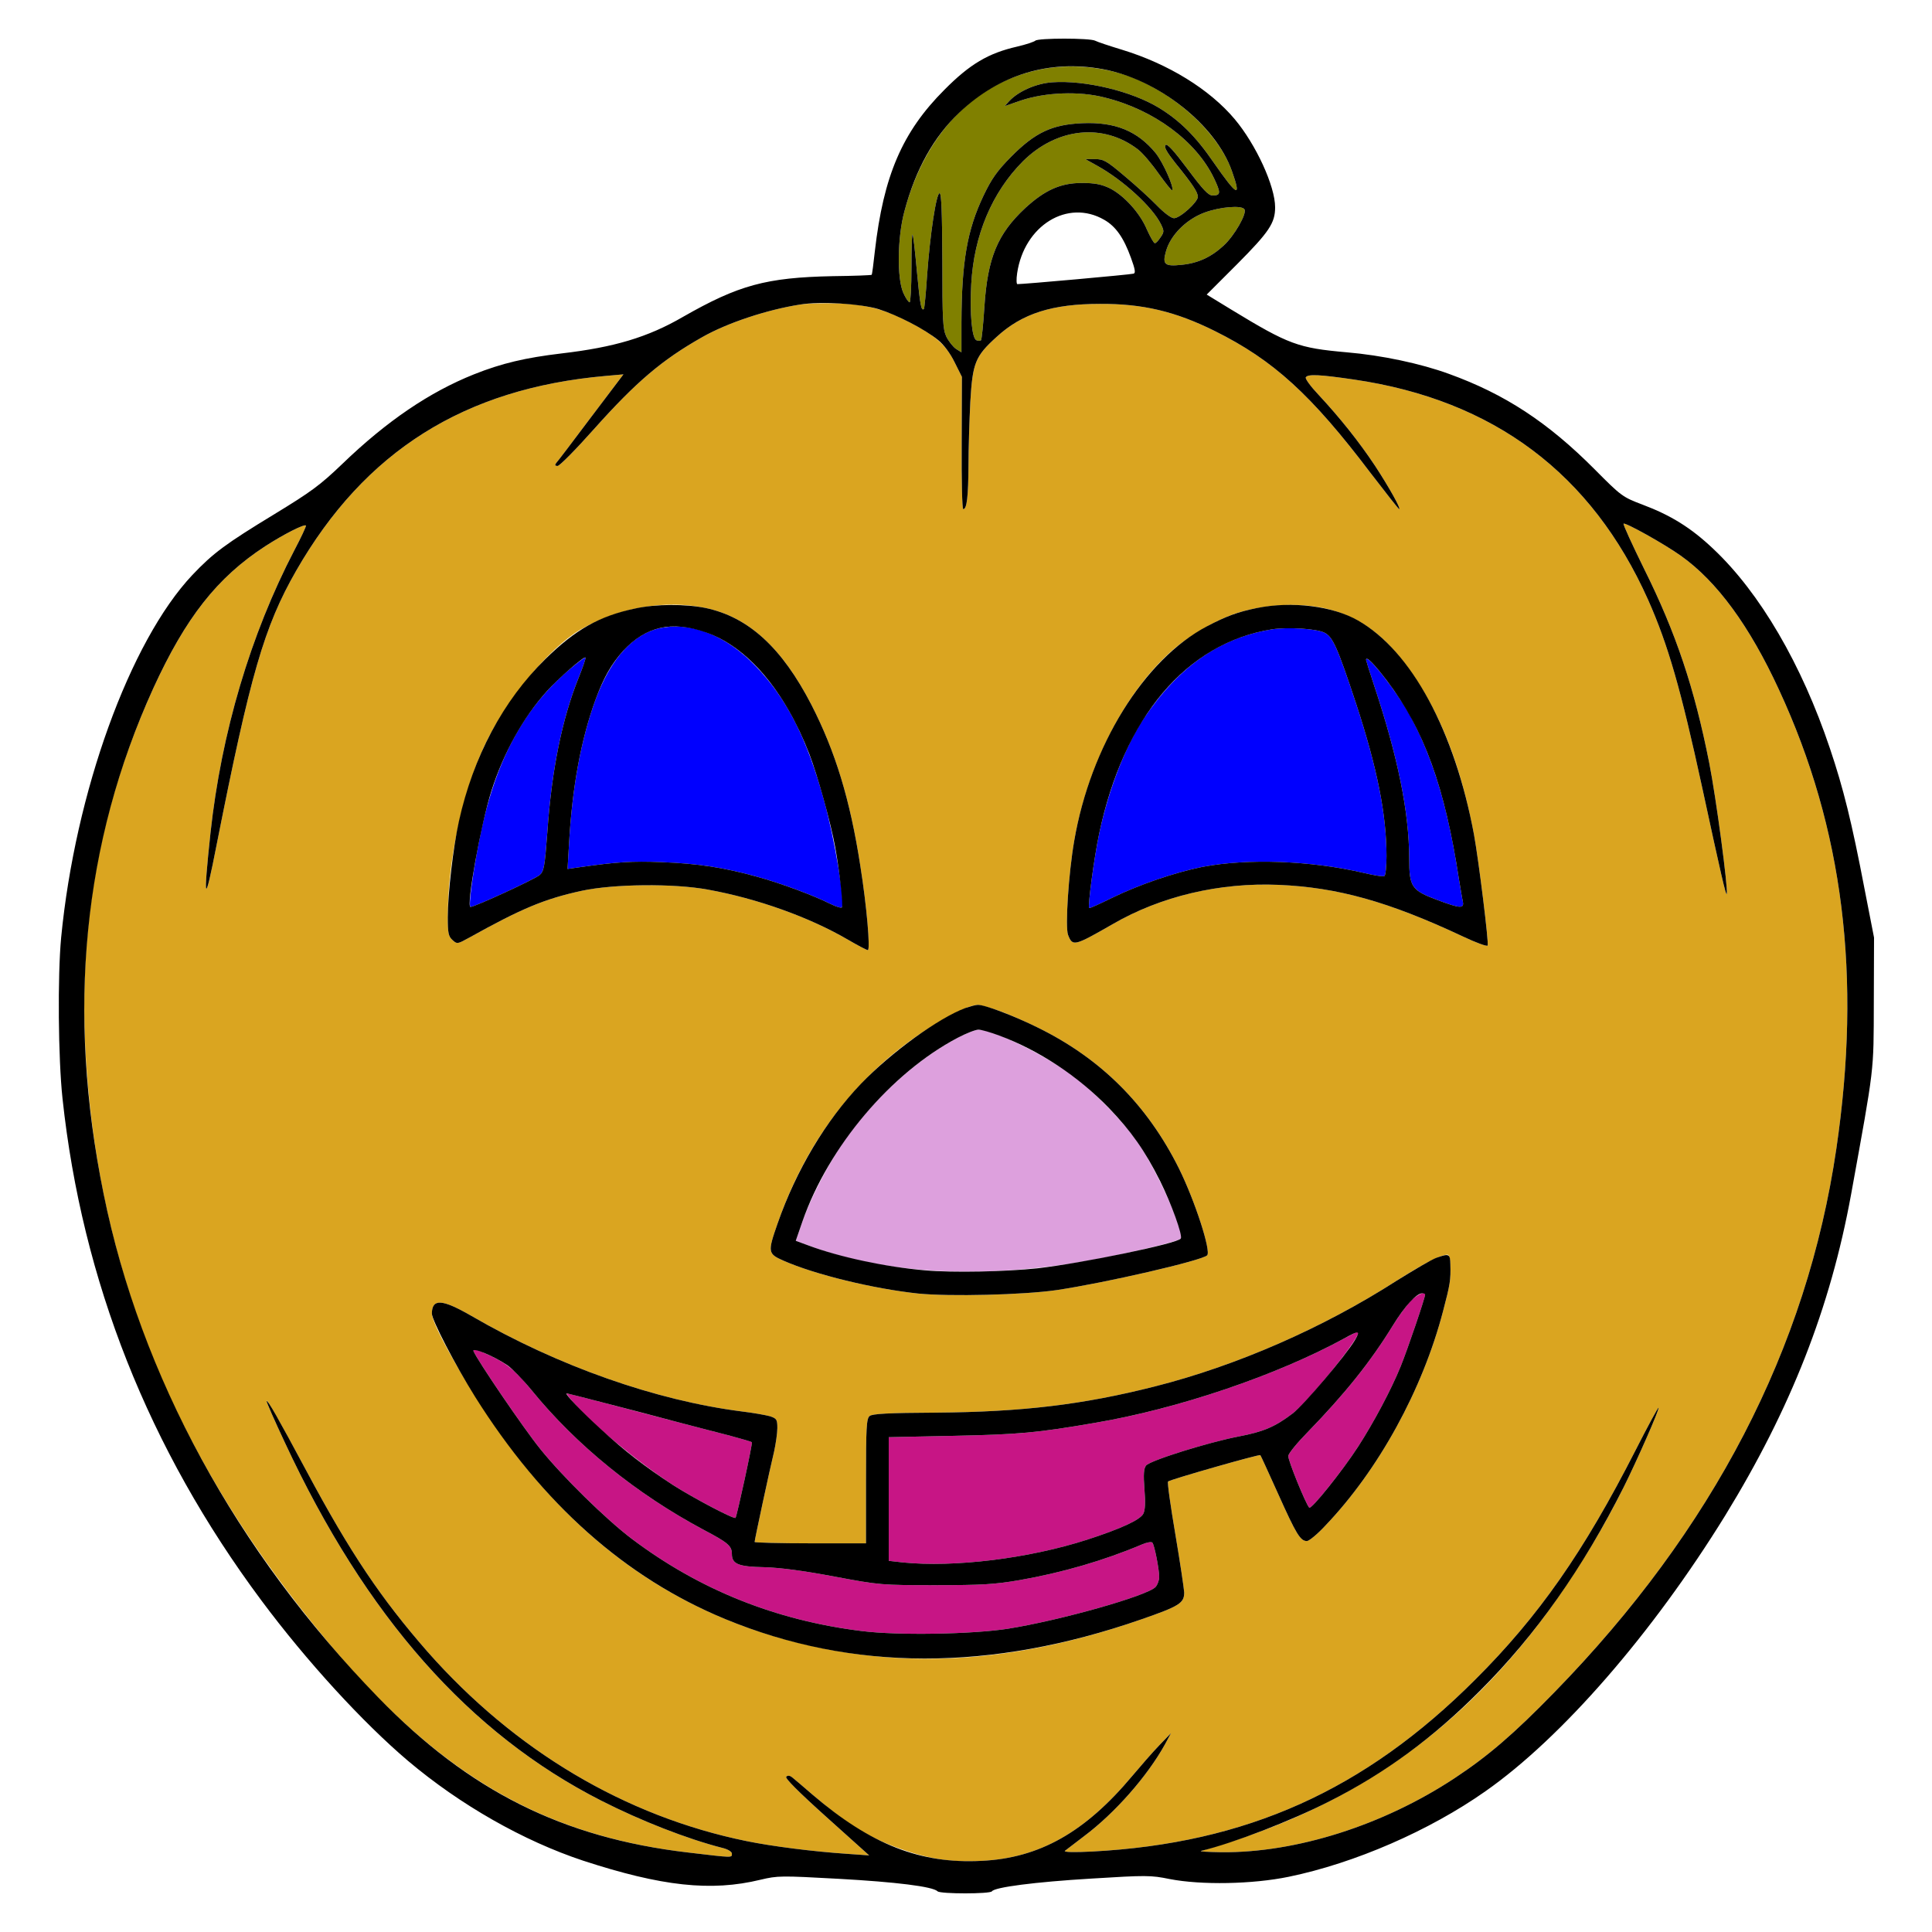 <?xml version="1.0" encoding="utf-8"?>
<!-- Generator: Adobe Illustrator 21.0.0, SVG Export Plug-In . SVG Version: 6.00 Build 0)  -->
<svg version="1.1" baseProfile="tiny"
	 id="svg34" inkscape:version="0.92.2 5c3e80d, 2017-08-06" sodipodi:docname="12 #12316.svg" xmlns:cc="http://creativecommons.org/ns#" xmlns:dc="http://purl.org/dc/elements/1.1/" xmlns:inkscape="http://www.inkscape.org/namespaces/inkscape" xmlns:rdf="http://www.w3.org/1999/02/22-rdf-syntax-ns#" xmlns:sodipodi="http://sodipodi.sourceforge.net/DTD/sodipodi-0.dtd" xmlns:svg="http://www.w3.org/2000/svg"
	 xmlns="http://www.w3.org/2000/svg" xmlns:xlink="http://www.w3.org/1999/xlink" x="0px" y="0px" viewBox="0 0 850 850"
	 xml:space="preserve">
<sodipodi:namedview  bordercolor="#666666" borderopacity="1" gridtolerance="10" guidetolerance="10" id="namedview36" inkscape:current-layer="svg34" inkscape:cx="487.8999" inkscape:cy="552.15993" inkscape:pageopacity="0" inkscape:pageshadow="2" inkscape:window-height="978" inkscape:window-maximized="1" inkscape:window-width="1920" inkscape:window-x="0" inkscape:window-y="1" inkscape:zoom="0.29448918" objecttolerance="10" pagecolor="#ffffff" showgrid="false">
	</sodipodi:namedview>
<g id="g32" transform="translate(0,0) scale(1,1)">
	<path id="path4" fill="none" d="M0,0h425h425v425v425H425H0V425V0z M455.5,17.9c-0.6,0.5-4.1,1.7-8,2.6c-12.7,2.9-20.8,7.7-32,19
		c-18.6,18.6-26.8,37.9-30.6,71c-0.6,5.5-1.2,10.2-1.4,10.4c-0.2,0.2-8,0.5-17.2,0.6c-29.2,0.6-41.3,3.9-65.8,17.9
		c-15.5,9-30.3,13.4-53.5,16.1c-15.9,1.9-26.2,4.3-38.5,9.2c-19.5,7.8-38.3,20.5-57.9,39.4c-9.8,9.4-13.8,12.3-29.7,22
		c-21.7,13.2-27.1,17.2-36.3,26.9c-27.5,29.2-51.5,95.5-57.7,159.5c-1.6,17-1.3,53.1,0.6,70.8c8.6,80.2,37.9,154.2,87.4,220.7
		c20,26.9,44.8,53.9,64.6,70.7c23.1,19.5,50.8,35.2,77,43.9c34.6,11.3,56.3,13.7,78.1,8.4c7.6-1.8,8.9-1.8,34.4-0.4
		c25.2,1.4,41.4,3.4,43.5,5.5c1.2,1.2,23.2,1.2,23.9,0c1.2-1.8,18.8-4.1,43.7-5.6c24.2-1.5,26.2-1.5,34.5,0.2
		c13.9,2.7,36.4,2.3,52.4-1c29.1-6,61.9-20.3,86.5-37.6c33.7-23.6,73.6-69.6,105.5-121.3c28.9-47.1,46.3-91.5,55.4-141.3
		c10.4-57.4,9.9-53.1,10-84.5l0.1-28.5l-4.2-21.5c-5.6-29.3-9.3-44.2-15.2-61.7c-12.4-37-30.8-68.5-51.3-87.8
		c-9.8-9.3-18.7-14.8-31.2-19.5c-8.7-3.3-9.3-3.7-21-15.5c-20.6-20.7-39.5-33.1-64.1-42c-12.6-4.6-29.7-8.2-45-9.5
		c-21.4-1.9-25.5-3.4-50.8-18.8l-10.8-6.6l13.5-13.5c14-14.1,16.6-18,16.6-24.9c0-9.3-8.4-27.6-17.8-38.8
		c-11-13.1-29.2-24.3-49.5-30.5c-5.6-1.7-11-3.5-11.9-4C479.5,16.7,456.7,16.7,455.5,17.9z"/>
	<path id="path6" fill="#808000" d="M498.9,34.4c19.7,8,37.5,24.9,43.1,40.9c4.3,12.1,2.4,11.2-8.1-3.9
		C526,59.9,519.1,53.1,510,47.5c-12.1-7.4-32.7-12.3-47-11.3c-7.1,0.5-14.9,3.9-19,8.3l-2,2.2l7.2-2.5c10.8-3.6,25.6-4.2,36.8-1.3
		c21.6,5.3,40.3,19.2,48.1,35.5c3.1,6.5,3,7.6-0.6,7.6c-1.9,0-4.2-2.5-11-11.6c-6.2-8.3-9-11.3-9.7-10.6c-0.8,0.8,0.5,3.1,4.3,7.9
		c7.8,9.6,9.9,12.9,9.9,14.9c0,2.3-7.8,9.4-10.5,9.4c-1.2,0-4.3-2.3-7.5-5.6c-3-3.1-9.5-9-14.3-13c-7.9-6.7-9.2-7.4-13-7.4h-4.2
		l5.2,2.9c11.4,6.3,24.4,18.2,28.1,25.8c1.4,2.9,1.4,3.4-0.2,5.7c-0.9,1.4-2,2.6-2.5,2.6s-2-2.7-3.5-6c-3.1-7.4-10.2-15.1-16.4-18.2
		c-3.6-1.7-6.5-2.3-12.2-2.3c-9.4,0-16.3,3.1-25,11.1c-12.1,11.3-16.5,21.8-17.9,43.3c-0.5,7.9-1.2,14.5-1.5,14.8s-1.2,0.3-2,0
		c-2-0.8-3-11.6-2.3-24.7c1.2-21.5,9.1-40.3,22.7-54c14.9-14.8,35.3-17,50.6-5.3c2,1.5,6.1,6.3,9.1,10.6c3.1,4.3,5.7,7.6,6,7.4
		c1-1.1-4-12.3-7.3-16.4c-8-9.7-17.8-13.7-32.2-13.1c-13.3,0.6-20.7,4-31.4,14.8c-6.2,6.3-8.5,9.6-12.1,17.1
		c-7.2,15.1-9.6,29.1-9.7,55.7V155l-2.4-1.5c-1.3-0.9-3.2-3.3-4.2-5.3c-1.6-3.3-1.8-7.1-1.8-33.4c-0.1-21.1-0.4-29.8-1.2-29.8
		c-1.5,0-4.2,18.1-5.5,35.9c-0.5,8-1.2,14.7-1.4,15c-1.2,1.1-1.7-1.7-3.1-16.5c-0.8-8.7-1.6-16-1.9-16.2c-0.3-0.3-0.5,6.3-0.5,14.6
		c0,8.4-0.4,15.2-0.8,15.2c-0.5,0-1.8-1.9-2.8-4.2c-2.8-6.3-2.6-24.4,0.5-35.8c9.1-34.2,30.8-56.7,60.1-62.5
		C471.1,27.9,486.6,29.4,498.9,34.4z"/>
	<path id="path8" fill="#808000" d="M547.5,92.1c1.2,1.8-4.4,11.6-9.1,15.9c-5.5,5.1-11.3,7.8-18.5,8.5c-7.5,0.8-8.6-0.1-6.9-6
		c2-7.1,8.9-14,17-17C536.8,91,546.4,90.2,547.5,92.1z"/>
	<path id="path10" fill="none" d="M492.6,103c3.8,5.7,7.7,17,6.1,17.4c-1.1,0.4-49,4.7-51.1,4.6c-1.3,0,0.3-8.9,2.4-13.8
		c4.1-9.1,9.9-14.7,17.8-16.8C477.2,91.8,487.6,95.5,492.6,103z"/>
	<path id="path12" fill="#DAA520" d="M368.5,133.5c12.9,0.4,21.2,2.7,32.5,8.7c11,5.8,15.4,9.9,19,17.2l3.2,6.4l-0.1,29.1
		c-0.1,16.9,0.2,29.1,0.7,29.1c1.6,0,2.2-5.6,2.3-19.4c0-7.2,0.4-19.7,0.8-27.8c1-17.1,2.1-20,11.6-28.6
		c11.2-10.3,24.5-14.5,45.5-14.5c18.7-0.1,33.1,3.3,50.4,11.9c25.8,12.8,42.5,28,68.6,62.5c6.7,8.7,12.3,15.9,12.6,15.9
		c0.9,0-4.5-9.7-10.6-19c-7.1-10.7-15.5-21.2-24.8-31.2c-3.5-3.7-6.1-7.2-5.7-7.8c0.9-1.5,6.3-1.2,21.3,1
		c61.4,9,104.5,41.4,129.3,96.9c8.8,19.8,14.4,39.3,23.8,82.6c8.3,38.5,10.5,47.9,10.8,46.8c0.7-2-4.7-42.5-7.7-57.6
		c-6.5-32.9-14.6-57.2-28.7-85.5c-5.2-10.6-9.3-19.5-9-19.8c0.7-0.7,17.9,8.9,25.2,14.1c15.9,11.3,30.2,30.8,43.2,59
		c28.3,61.1,36.4,126,25.2,202C795,593.3,753.7,672.9,684,744.4c-17.9,18.4-29.3,28.2-44,37.9c-31.5,20.8-69.8,32.9-102.6,32.6
		c-6-0.1-10-0.3-8.9-0.6s7-2.1,13-4c62.7-20.1,111-57.3,148.9-114.8c9.8-14.8,16.3-26,24-41.3c5.8-11.6,15.8-34.3,15.3-34.9
		c-0.2-0.2-4.8,8.3-10.2,18.9C696.8,682.7,677,711.1,649,739c-48.7,48.7-100.6,72-168.5,75.6c-7.8,0.4-12.6,0.3-12-0.3
		c0.6-0.5,4.4-3.4,8.5-6.5c13.6-10.2,27.8-26.4,35.5-40.3l2.7-5l-5.2,5.4c-2.9,3-8.2,9.1-11.9,13.5c-20.7,24.7-40.8,36.1-66.3,37.3
		c-13.2,0.7-23.1-0.8-35.7-5.3c-13.8-4.9-23.5-10.9-38.6-23.8c-3.8-3.3-7.8-6.7-8.8-7.5c-1.2-1-2.1-1.1-2.8-0.4
		c-0.6,0.6,5.1,6.4,17.8,17.8l18.7,16.8l-9.9-0.7c-14.8-1-32.9-3.3-44.1-5.6c-53.3-10.9-101.8-39.7-140.3-83.3
		c-20.3-23.2-33.9-43.3-53.2-79.4c-19.8-36.8-22.7-40.7-9.6-12.7c35.7,76.7,81.2,128.1,139.2,157.6c17.5,8.9,37.7,16.8,53.3,20.8
		c2.5,0.6,4.2,1.7,4.2,2.5c0,1.9,0.8,1.9-19.5-0.5c-64-7.6-109.7-34.3-158.6-93C78.4,643.4,44.5,562.3,38,469
		c-4.1-59.4,5.5-113.7,29.4-166.1c14.3-31.2,28.1-48.8,49.3-62.6c8.2-5.3,17.1-9.8,17.9-9.1c0.2,0.3-2.1,5.2-5.1,10.9
		c-19.3,37.1-32.1,80.2-36.9,124.4c-3.3,31-2.6,32.4,2.7,5.2c14.8-74.8,20.9-96,35-120.6c30.2-52.6,73.9-80.2,136.1-85.7l7.9-0.7
		L260,183.6c-7.8,10.4-14.7,19.5-15.3,20.1c-0.7,0.9-0.5,1.3,0.6,1.3c0.9,0,8.1-7.3,16.1-16.3c18.6-20.8,29.9-30.4,47.6-40.4
		c10.9-6.2,28.3-12,42.9-14.3C355,133.5,362.5,133.3,368.5,133.5z M255.2,277.1c-14.1,8.4-32.9,31.2-42.3,51.5
		c-9.7,21-15.9,50.2-15.9,75c0,6.9,0.3,8.4,2.1,10c2,1.8,2.1,1.8,7.2-1c23-12.8,33.1-17.1,49.7-20.7c13.9-3,40.4-3.3,55.5-0.5
		c21.6,3.9,44.6,12.1,61.7,22.1c4.3,2.5,8.1,4.5,8.6,4.5c1.2,0-0.5-19.6-3.3-37.1c-4.5-29.2-11-50.3-21.5-70.8
		c-13-25.2-27.7-38.6-46.5-42.6C292.5,263.7,272,267.3,255.2,277.1z M542.2,270.4c-7.7,2.8-17.8,8.6-24.5,14.1
		c-21.6,17.8-39.3,51.4-45.1,85.5c-2.5,14.4-4,37.9-2.7,41.3c2,5.2,2.7,5,19.6-4.7c21.2-12.3,47.1-18.4,73-17.3s48.3,7.3,81.1,22.7
		c5.7,2.7,10.6,4.5,10.9,4c0.6-0.9-3.9-37.2-6-48.8c-5.8-30.8-15.4-55.1-29.4-74c-10.5-14.1-20.9-21.7-34.7-25.2
		C572,264.8,555,265.8,542.2,270.4z M430.1,442.1c-3,0.1-9.3,2.9-17.2,7.6c-33.2,19.7-57.4,50-70.8,88.6
		c-4.4,12.6-4.3,13.3,2.5,16.3c14,6.2,39.7,12.4,59.3,14.5c14,1.4,46.3,0.6,60.9-1.5c21.6-3.2,64-13,66.3-15.3
		c1.8-1.8-5.3-23.8-12.4-38.2c-14-28.1-34.4-48.4-62.1-62c-5.7-2.8-13.7-6.3-17.7-7.6C434.9,443.1,430.9,442,430.1,442.1z
		 M636.8,552c-3.3,0.2-9.6,3.4-22.4,11.5C582,584.3,544,600.9,508,610c-31.6,8-58.2,11.2-96.2,11.5c-20.9,0.1-28.1,0.5-29.2,1.5
		c-1.4,1.1-1.6,5.1-1.6,28.6V679h-24.5c-13.5,0-24.5-0.3-24.5-0.6c0-0.9,6.6-31.7,8.6-39.9c0.7-3.3,1.4-7.9,1.4-10.2
		c0-3.8-0.3-4.2-3.2-5.2c-1.8-0.5-7.3-1.5-12.3-2.1c-37.8-4.8-80.9-19.9-119-42c-13-7.5-17.4-7.8-17.5-1.1c0,5.5,18.9,38,33.5,57.6
		c36.8,49.5,82,78.6,139.5,89.9c43.9,8.7,89,4.5,139-12.9c17-5.9,19-7.2,19-11.9c-0.1-1.7-1.8-13.2-3.9-25.6
		c-2.1-12.4-3.6-22.8-3.2-23.2c0.7-0.8,40.2-12.1,40.6-11.6c0.2,0.2,3.7,7.9,7.9,17.2c7.9,17.6,9.7,20.6,12.6,20.6
		c0.9,0,4.6-3,8.1-6.8c23.4-24.5,42.7-59.6,51.8-94.4c3.1-11.8,3.4-13.6,3.2-20.6C638,553.5,637.5,552,636.8,552z"/>
	<path id="path14" fill="#0000FF" d="M332.6,293.2c13.6,14.3,22.3,31.4,29.9,58.8c4.8,17.3,9.3,44.8,7.9,47.2
		c-0.3,0.4-2.6-0.3-5.2-1.6c-7.2-3.6-21.6-9-32.2-11.9c-14.4-4-26-5.8-42-6.4c-13-0.5-19.6-0.1-36.4,2.3l-4.9,0.7l0.7-11.9
		c1.4-24.5,5.3-45.2,11.5-62.3c6.9-18.8,17.3-30,29.8-32C305.2,273.8,320.1,280.1,332.6,293.2z"/>
	<path id="path16" fill="#0000FF" d="M257.6,289.3c0.2,0.2-1.1,4.1-3,8.8c-7.3,18.1-11.9,40.6-13.8,68.1
		c-1.1,14.8-1.5,17.1-3.3,18.7c-1.7,1.7-28.6,14.1-30.5,14.1c-0.9,0,0.6-12.5,3.6-28c6.7-35.3,19.5-59.5,40.8-77.2
		C254.6,291.1,257.4,289.1,257.6,289.3z"/>
	<path id="path18" fill="#0000FF" d="M582.8,278.4c3.6,1.9,5.6,6.3,13.8,31.1c9.3,28.3,13.4,48.8,13.4,67.2c0,4.5-0.4,8.4-0.9,8.7
		c-0.5,0.4-4.7-0.3-9.3-1.4c-23.2-5.4-50.9-6.4-70.8-2.6c-12,2.4-27.8,7.8-39.5,13.5c-5.5,2.7-10.1,4.8-10.3,4.6
		c-0.7-0.7,2.1-21.9,4.4-32.8c4.1-19.3,11.6-38.6,19.7-50.7c15.4-22.9,33.5-35.4,56.2-39.1C566.5,275.8,579.4,276.6,582.8,278.4z"/>
	<path id="path20" fill="#0000FF" d="M620.7,315.4c10.1,19,16.5,40.5,21.2,71.6c0.7,4.1,1.4,8.5,1.7,9.7c0.6,3.1-1.2,3-11.1-0.7
		c-11.5-4.3-12.5-5.7-12.5-18.3c-0.1-20.5-4.9-44.4-15.6-76.6c-1.9-5.7-3.4-10.6-3.4-10.8C601,286.9,615,304.8,620.7,315.4z"/>
	<path id="path22" fill="#DDA0DD" d="M430.5,453c6.3,0,27.8,10.4,40.7,19.7c9.7,7,23.8,21.5,30,30.8c8.6,13,20,38.8,18.3,41.4
		c-0.7,1.2-22.4,6.4-39.5,9.5c-46.8,8.5-90.4,6.3-124.2-6.4l-5.7-2.1l3-8.7c3.4-9.6,10.9-24.3,17.1-33.4
		c13.3-19.7,32.5-37.4,51.1-47.2C425.1,454.6,429.2,453,430.5,453z"/>
	<path id="path24" fill="#C71585" d="M627,569.5c0,1.5-7.7,24.1-10.7,31.5c-4.2,10.4-11.9,24.8-18.8,35.5
		c-6.8,10.5-20.6,27.8-21.5,26.8c-1.6-1.8-9.4-21-9.2-22.7c0-1.1,3.9-5.8,8.5-10.5c16.5-17,27.8-31.1,37.6-47.1
		c2.9-4.7,6.7-9.7,8.4-11.3C624.1,569.3,627,568.1,627,569.5z"/>
	<path id="path26" fill="#C71585" d="M597.3,586c3.1,0-20.9,29.9-28.5,35.8c-7.9,6-12.9,8.1-23.9,10.2
		c-13.4,2.6-39.1,10.6-40.7,12.8c-1,1.3-1.2,3.9-0.7,10.3c0.5,6,0.3,9.4-0.5,10.9c-1.4,2.7-9.9,6.6-24.7,11.4
		c-25.8,8.3-58.5,12.3-81.2,10l-6.1-0.7v-27.2v-27.2l28.8-0.6c28.4-0.6,36.4-1.3,61.9-5.7c36.7-6.2,80.2-21,109.8-37.2
		C594.3,587.3,596.9,586,597.3,586z"/>
	<path id="path28" fill="#C71585" d="M213.6,595.5c8.9,3.9,12.9,7.1,20.1,15.9c20,24.6,46.4,45.9,75.8,61.6
		c10.8,5.7,12.5,7.1,12.5,10.7c0,4.4,2.9,5.6,14.2,5.8c6.9,0.2,17,1.5,30.8,4.1c20.2,3.8,20.9,3.8,44.5,3.8c20.4,0,25.9-0.3,37-2.2
		c18.9-3.3,37.4-8.7,53.9-15.7c2.1-0.9,4.2-1.3,4.6-0.8c0.9,1,3,11.7,3,15.1c0,1.4-0.7,3.4-1.6,4.4c-3.6,3.9-41.9,14.7-65.1,18.4
		c-15.6,2.4-48.2,3-64.1,1c-38-4.7-71.6-18.2-101.4-40.7c-11.2-8.5-30.3-27.2-40.1-39.4c-7.3-9-27.9-39.3-29.4-43.1
		C207.9,593.3,209.2,593.5,213.6,595.5z"/>
	<path id="path30" fill="#C71585" d="M249.3,613c0.5,0,25.1,6.4,48.2,12.5c7.7,2,18.3,4.8,23.5,6.1c5.2,1.4,9.6,2.7,9.8,2.9
		c0.4,0.4-6.6,32.6-7.2,33.3c-0.7,0.7-18.7-8.8-27.6-14.5c-16-10.5-35-26.2-44-36.6C250.3,614.7,249,613,249.3,613z"/>
	<path d="M481.8,17.9c0.9,0.5,6.3,2.3,11.9,4c20.3,6.2,38.5,17.4,49.5,30.5c9.4,11.2,17.8,29.5,17.8,38.8c0,6.9-2.6,10.8-16.6,24.9
		l-13.5,13.5l10.8,6.6c25.3,15.4,29.4,16.9,50.8,18.8c15.3,1.3,32.4,4.9,45,9.5c24.6,8.9,43.5,21.3,64.1,42
		c11.7,11.8,12.3,12.2,21,15.5c12.5,4.7,21.4,10.2,31.2,19.5c20.5,19.3,38.9,50.8,51.3,87.8c5.9,17.5,9.6,32.4,15.2,61.7l4.2,21.5
		l-0.1,28.5c-0.1,31.4,0.4,27.1-10,84.5c-9.1,49.8-26.5,94.2-55.4,141.3c-31.9,51.7-71.8,97.7-105.5,121.3
		c-24.6,17.3-57.4,31.6-86.5,37.6c-16,3.3-38.5,3.7-52.4,1c-8.3-1.7-10.3-1.7-34.5-0.2c-24.9,1.5-42.5,3.8-43.7,5.6
		c-0.7,1.2-22.7,1.2-23.9,0c-2.1-2.1-18.3-4.1-43.5-5.5c-25.5-1.4-26.8-1.4-34.4,0.4c-21.8,5.3-43.5,2.9-78.1-8.4
		c-26.2-8.7-53.9-24.4-77-43.9c-19.8-16.8-44.6-43.8-64.6-70.7c-49.5-66.5-78.8-140.5-87.4-220.7c-1.9-17.7-2.2-53.8-0.6-70.8
		c6.2-64,30.2-130.3,57.7-159.5c9.2-9.7,14.6-13.7,36.3-26.9c15.9-9.7,19.9-12.6,29.7-22c19.6-18.9,38.4-31.6,57.9-39.4
		c12.3-4.9,22.6-7.3,38.5-9.2c23.2-2.7,38-7.1,53.5-16.1c24.5-14,36.6-17.3,65.8-17.9c9.2-0.1,17-0.4,17.2-0.6s0.8-4.9,1.4-10.4
		c3.8-33.1,12-52.4,30.6-71c11.2-11.3,19.3-16.1,32-19c3.9-0.9,7.4-2.1,8-2.6C456.7,16.7,479.5,16.7,481.8,17.9z M422.1,49.5
		c-11.2,10.6-19.3,25-24.2,43.5c-3.1,11.4-3.3,29.5-0.5,35.8c1,2.3,2.3,4.2,2.8,4.2c0.4,0,0.8-6.8,0.8-15.2c0-8.3,0.2-14.9,0.5-14.6
		c0.3,0.2,1.1,7.5,1.9,16.2c1.4,14.8,1.9,17.6,3.1,16.5c0.2-0.3,0.9-7,1.4-15c1.3-17.8,4-35.9,5.5-35.9c0.8,0,1.1,8.7,1.2,29.8
		c0,26.3,0.2,30.1,1.8,33.4c1,2,2.9,4.4,4.2,5.3l2.4,1.5v-13.2c0.1-26.6,2.5-40.6,9.7-55.7c3.6-7.5,5.9-10.8,12.1-17.1
		c10.7-10.8,18.1-14.2,31.4-14.8c14.4-0.6,24.2,3.4,32.2,13.1c3.3,4.1,8.3,15.3,7.3,16.4c-0.3,0.2-2.9-3.1-6-7.4
		c-3-4.3-7.1-9.1-9.1-10.6C485.3,54,464.9,56.2,450,71c-13.6,13.7-21.5,32.5-22.7,54c-0.7,13.1,0.3,23.9,2.3,24.7
		c0.8,0.3,1.7,0.3,2,0s1-6.9,1.5-14.8c1.4-21.5,5.8-32,17.9-43.3c8.7-8,15.6-11.1,25-11.1c5.7,0,8.6,0.6,12.2,2.3
		c6.2,3.1,13.3,10.8,16.4,18.2c1.5,3.3,3,6,3.5,6s1.6-1.2,2.5-2.6c1.6-2.3,1.6-2.8,0.2-5.7c-3.7-7.6-16.7-19.5-28.1-25.8l-5.2-2.9
		h4.2c3.8,0,5.1,0.7,13,7.4c4.8,4,11.3,9.9,14.3,13c3.2,3.3,6.3,5.6,7.5,5.6c2.7,0,10.5-7.1,10.5-9.4c0-2-2.1-5.3-9.9-14.9
		c-3.8-4.8-5.1-7.1-4.3-7.9c0.7-0.7,3.5,2.3,9.7,10.6c6.8,9.1,9.1,11.6,11,11.6c3.6,0,3.7-1.1,0.6-7.6
		c-7.8-16.3-26.5-30.2-48.1-35.5c-11.2-2.9-26-2.3-36.8,1.3l-7.2,2.5l2-2.2c4.1-4.4,11.9-7.8,19-8.3c14.3-1,34.9,3.9,47,11.3
		c9.1,5.6,16,12.4,23.9,23.9c10.5,15.1,12.4,16,8.1,3.9c-7.2-20.5-32.6-40.5-57-44.9C461.5,26.2,439.8,32.8,422.1,49.5z M530,93.5
		c-8.1,3-15,9.9-17,17c-1.7,5.9-0.6,6.8,6.9,6c7.2-0.7,13-3.4,18.5-8.5c4.7-4.3,10.3-14.1,9.1-15.9C546.4,90.2,536.8,91,530,93.5z
		 M447.5,120.2c-0.4,2.7-0.3,4.8,0.1,4.8c2.1,0.1,50-4.2,51.1-4.6c1-0.2,0.7-2-1.1-6.9c-3.2-8.9-6.7-13.9-11.8-16.8
		C469.7,87.4,450.6,99.2,447.5,120.2z M351.9,134c-14.6,2.3-32,8.1-42.9,14.3c-17.7,10-29,19.6-47.6,40.4c-8,9-15.2,16.3-16.1,16.3
		c-1.1,0-1.3-0.4-0.6-1.3c0.6-0.6,7.5-9.7,15.3-20.1l14.3-18.9l-7.9,0.7c-62.2,5.5-105.9,33.1-136.1,85.7
		c-14.1,24.6-20.2,45.8-35,120.6c-5.3,27.2-6,25.8-2.7-5.2c4.8-44.2,17.6-87.3,36.9-124.4c3-5.7,5.3-10.6,5.1-10.9
		c-0.8-0.7-9.7,3.8-17.9,9.1c-21.2,13.8-35,31.4-49.3,62.6c-30.9,67.9-38.2,141.9-21.8,222.4c16.2,80,58.4,157.3,120.9,221.6
		c39.9,41,81,61.6,136,68.1c20.3,2.4,19.5,2.4,19.5,0.5c0-0.8-1.7-1.9-4.2-2.5c-15.6-4-35.8-11.9-53.3-20.8
		c-58-29.5-103.5-80.9-139.2-157.6c-4.6-9.8-8.2-18-8-18.2c0.5-0.5,5,7.4,17.6,30.9c19.3,36.1,32.9,56.2,53.2,79.4
		c38.5,43.6,87,72.4,140.3,83.3c11.2,2.3,29.3,4.6,44.1,5.6l9.9,0.7l-18.7-16.8c-12.7-11.4-18.4-17.2-17.8-17.8
		c0.7-0.7,1.6-0.6,2.8,0.4c1,0.8,5,4.2,8.8,7.5c25.6,21.9,47.4,30.5,74.3,29.1c25.5-1.2,45.6-12.6,66.3-37.3
		c3.7-4.4,9-10.5,11.9-13.5l5.2-5.4l-2.7,5c-7.7,13.9-21.9,30.1-35.5,40.3c-4.1,3.1-7.9,6-8.5,6.5c-0.6,0.6,4.2,0.7,12,0.3
		C548.4,811,600.3,787.7,649,739c28-27.9,47.8-56.3,70.5-100.8c5.4-10.6,10-19.1,10.2-18.9c0.5,0.6-9.5,23.3-15.3,34.9
		c-17.9,35.6-38.8,65.3-63.4,89.8c-20.5,20.6-41.6,36.1-65.9,48.4c-16.8,8.6-42.5,18.5-56.6,21.9c-1.1,0.3,2.9,0.5,8.9,0.6
		c32.8,0.3,71.1-11.8,102.6-32.6c14.7-9.7,26.1-19.5,44-37.9c69.7-71.5,111-151.1,123.9-238.9c11.2-76,3.1-140.9-25.2-202
		c-13-28.2-27.3-47.7-43.2-59c-7.3-5.2-24.5-14.8-25.2-14.1c-0.3,0.3,3.8,9.2,9,19.8c14.1,28.3,22.2,52.6,28.7,85.5
		c3,15.1,8.4,55.6,7.7,57.6c-0.3,1.1-2.5-8.3-10.8-46.8c-9.4-43.3-15-62.8-23.8-82.6c-24.8-55.5-67.9-87.9-129.3-96.9
		c-15-2.2-20.4-2.5-21.3-1c-0.4,0.6,2.2,4.1,5.7,7.8c9.3,10,17.7,20.5,24.8,31.2c6.1,9.3,11.5,19,10.6,19c-0.3,0-5.9-7.2-12.6-15.9
		c-26.1-34.5-42.8-49.7-68.6-62.5c-17.3-8.6-31.7-12-50.4-11.9c-21,0-34.3,4.2-45.5,14.5c-9.5,8.6-10.6,11.5-11.6,28.6
		c-0.4,8.1-0.8,20.6-0.8,27.8c-0.1,13.8-0.7,19.4-2.3,19.4c-0.5,0-0.8-12.2-0.7-29.1l0.1-29.1l-3.2-6.4c-1.9-3.9-4.7-7.7-7.3-9.8
		c-5.9-4.8-17.9-11-26.2-13.6C378.5,133.6,361.1,132.5,351.9,134z"/>
	<path d="M310.5,267.5c18.8,4,33.5,17.4,46.5,42.6c10.5,20.5,17,41.6,21.5,70.8c2.8,17.5,4.5,37.1,3.3,37.1c-0.5,0-4.3-2-8.6-4.5
		c-17.1-10-40.1-18.2-61.7-22.1c-15.1-2.8-41.6-2.5-55.5,0.5c-16.6,3.6-26.7,7.9-49.7,20.7c-5.1,2.8-5.2,2.8-7.2,1
		c-1.8-1.6-2.1-3.1-2.1-10c0-10.3,2.4-31,4.9-42.3c6.3-28.4,19.4-53,38-71.3c13.2-13,23.8-19,39.6-22.3
		C288.6,265.7,301.7,265.7,310.5,267.5z M274.3,286.2c-5.3,5.9-8.7,11.8-12.4,21.9c-6.2,17.1-10.1,37.8-11.5,62.3l-0.7,11.9l4.9-0.7
		c16.8-2.4,23.4-2.8,36.4-2.3c16,0.6,27.6,2.4,42,6.4c10.6,2.9,25,8.3,32.2,11.9c2.6,1.3,4.9,2,5.2,1.6c0.6-1-1-15.6-2.9-26.2
		c-2-11.1-7.7-31.5-11.4-41.2c-10.8-27.9-27.3-47.3-45.6-53.6C295.5,273,284.2,275.6,274.3,286.2z M257.6,289.3
		c-0.6-0.7-11.9,9.1-17,14.8c-10.4,11.5-19.1,27.2-24.4,43.9c-4.6,14.4-11.2,51-9.2,51c1.9,0,28.8-12.4,30.5-14.1
		c1.8-1.6,2.2-3.9,3.3-18.7c1.9-27.5,6.5-50,13.8-68.1C256.5,293.4,257.8,289.5,257.6,289.3z"/>
	<path d="M597.5,273c23.5,13.4,42.5,48.6,51,94.2c2.1,11.6,6.6,47.9,6,48.8c-0.3,0.5-5.2-1.3-10.9-4c-32.8-15.4-55.2-21.6-81.1-22.7
		c-25.9-1.1-51.8,5-73,17.3c-16.9,9.7-17.6,9.9-19.6,4.7c-1.3-3.4,0.2-26.9,2.7-41.3c7.1-41.7,30.7-79.9,58.5-94.5
		c8.4-4.4,13.5-6.3,21.9-8C568.4,264.4,586.3,266.6,597.5,273z M559.5,276.9c-37.5,6-65.1,38.7-75.9,89.8
		c-2.3,10.9-5.1,32.1-4.4,32.8c0.2,0.2,4.8-1.9,10.3-4.6c11.7-5.7,27.5-11.1,39.5-13.5c19.9-3.8,47.6-2.8,70.8,2.6
		c4.6,1.1,8.8,1.8,9.3,1.4c0.5-0.3,0.9-4.2,0.9-8.7c0-18.4-4.1-38.9-13.4-67.2c-8.2-24.8-10.2-29.2-13.8-31.1
		C579.4,276.6,566.5,275.8,559.5,276.9z M601,290.3c0,0.2,1.5,5.1,3.4,10.8c10.7,32.2,15.5,56.1,15.6,76.6c0,12.6,1,14,12.5,18.3
		c9.9,3.7,11.7,3.8,11.1,0.7c-0.3-1.2-1-5.6-1.7-9.7c-6.2-40.8-15.4-66-31.7-87.5C604.5,292,601,288.5,601,290.3z"/>
	<path d="M430.1,442.1c2.8-0.2,16,4.8,26.5,10c27.7,13.6,48.1,33.9,62.1,62c7.1,14.4,14.2,36.4,12.4,38.2
		c-2.3,2.3-44.7,12.1-66.3,15.3c-14.6,2.1-46.9,2.9-60.9,1.5c-19.6-2.1-45.3-8.3-59.3-14.5c-6.8-3-6.9-3.7-2.5-16.3
		c8.2-23.5,21.2-45.3,36.7-61.5c13.4-13.9,34.1-28.9,45.9-33.3C426.8,442.8,429.2,442.1,430.1,442.1z M430.5,453
		c-1.3,0-5.4,1.6-9.2,3.6c-29.4,15.5-56.7,47.8-68.2,80.6l-3,8.7l5.7,2.1c13.4,5,33.7,9.4,51.2,10.9c12.3,1.1,35.3,0.6,49.5-0.9
		c19.2-2.2,61.7-10.9,63-13.1c0.9-1.4-4.2-15.4-9.1-25.3c-6.7-13.4-12.8-22-22.6-32.2c-13.5-13.9-30.6-25.3-48.2-31.8
		C435.9,454.2,431.7,453,430.5,453z"/>
	<path d="M638.1,556.2c0.2,7-0.1,8.8-3.2,20.6c-9.1,34.8-28.4,69.9-51.8,94.4c-3.5,3.8-7.2,6.8-8.1,6.8c-2.9,0-4.7-3-12.6-20.6
		c-4.2-9.3-7.7-17-7.9-17.2c-0.4-0.5-39.9,10.8-40.6,11.6c-0.4,0.4,1.1,10.8,3.2,23.2c2.1,12.4,3.8,23.9,3.9,25.6c0,4.7-2,6-19,11.9
		c-66.2,23-126.9,22.9-183-0.2c-43.8-18.1-80.3-50.5-110-97.8c-8.7-13.9-19-33.7-19-36.6c0.1-6.7,4.5-6.4,17.5,1.1
		c38.1,22.1,81.2,37.2,119,42c5,0.6,10.5,1.6,12.3,2.1c2.9,1,3.2,1.4,3.2,5.2c0,2.3-0.7,6.9-1.4,10.2c-2,8.2-8.6,39-8.6,39.9
		c0,0.3,11,0.6,24.5,0.6H381v-27.4c0-23.5,0.2-27.5,1.6-28.6c1.1-1,8.3-1.4,29.2-1.5c38-0.3,64.6-3.5,96.2-11.5
		c36-9.1,74-25.7,106.4-46.5c7.7-4.8,15.5-9.4,17.5-10.1C637.5,551.4,638,551.6,638.1,556.2z M625.7,569c-2.5,0-7.6,5.6-12.8,14
		c-9.8,16-21.1,30.1-37.6,47.1c-4.6,4.7-8.5,9.4-8.5,10.5c-0.2,1.7,7.6,20.9,9.2,22.7c0.9,1,14.7-16.3,21.5-26.8
		c6.9-10.7,14.6-25.1,18.8-35.5c3-7.4,10.7-30,10.7-31.5C627,569.2,626.4,569,625.7,569z M591.5,588.8
		c-29.6,16.2-73.1,31-109.8,37.2c-25.5,4.4-33.5,5.1-61.9,5.7l-28.8,0.6v27.2v27.2l6.1,0.7c22.7,2.3,55.4-1.7,81.2-10
		c14.8-4.8,23.3-8.7,24.7-11.4c0.8-1.5,1-4.9,0.5-10.9c-0.5-6.4-0.3-9,0.7-10.3c1.6-2.2,27.3-10.2,40.7-12.8
		c11-2.1,16-4.2,23.9-10.2c5.1-4,23.1-25.2,27.3-32.2C598.6,585.3,598,585.2,591.5,588.8z M208.3,594.4c1.5,3.8,22.1,34.1,29.4,43.1
		c9.8,12.2,28.9,30.9,40.1,39.4c29.8,22.5,63.4,36,101.4,40.7c15.9,2,48.5,1.4,64.1-1c23.2-3.7,61.5-14.5,65.1-18.4
		c0.9-1,1.6-3,1.6-4.4c0-3.4-2.1-14.1-3-15.1c-0.4-0.5-2.5-0.1-4.6,0.8c-16.5,7-35,12.4-53.9,15.7c-11.1,1.9-16.6,2.2-37,2.2
		c-23.6,0-24.3,0-44.5-3.8c-13.8-2.6-23.9-3.9-30.8-4.1c-11.3-0.2-14.2-1.4-14.2-5.8c0-3.6-1.7-5-12.5-10.7
		c-29.4-15.7-55.8-37-75.8-61.6c-3.6-4.4-8.3-9.2-10.4-10.7C217.5,596.7,207.6,592.6,208.3,594.4z M249.3,613
		c-1.1,0,6.5,8,15.1,15.8c10.4,9.6,19.4,16.5,31.6,24.5c8.9,5.7,26.9,15.2,27.6,14.5c0.6-0.7,7.6-32.9,7.2-33.3
		c-0.2-0.2-4.6-1.5-9.8-2.9c-5.2-1.3-15.8-4.1-23.5-6.1c-7.7-2.1-21.6-5.7-30.9-8.1C257.4,615,249.5,613,249.3,613z"/>
</g>
</svg>
